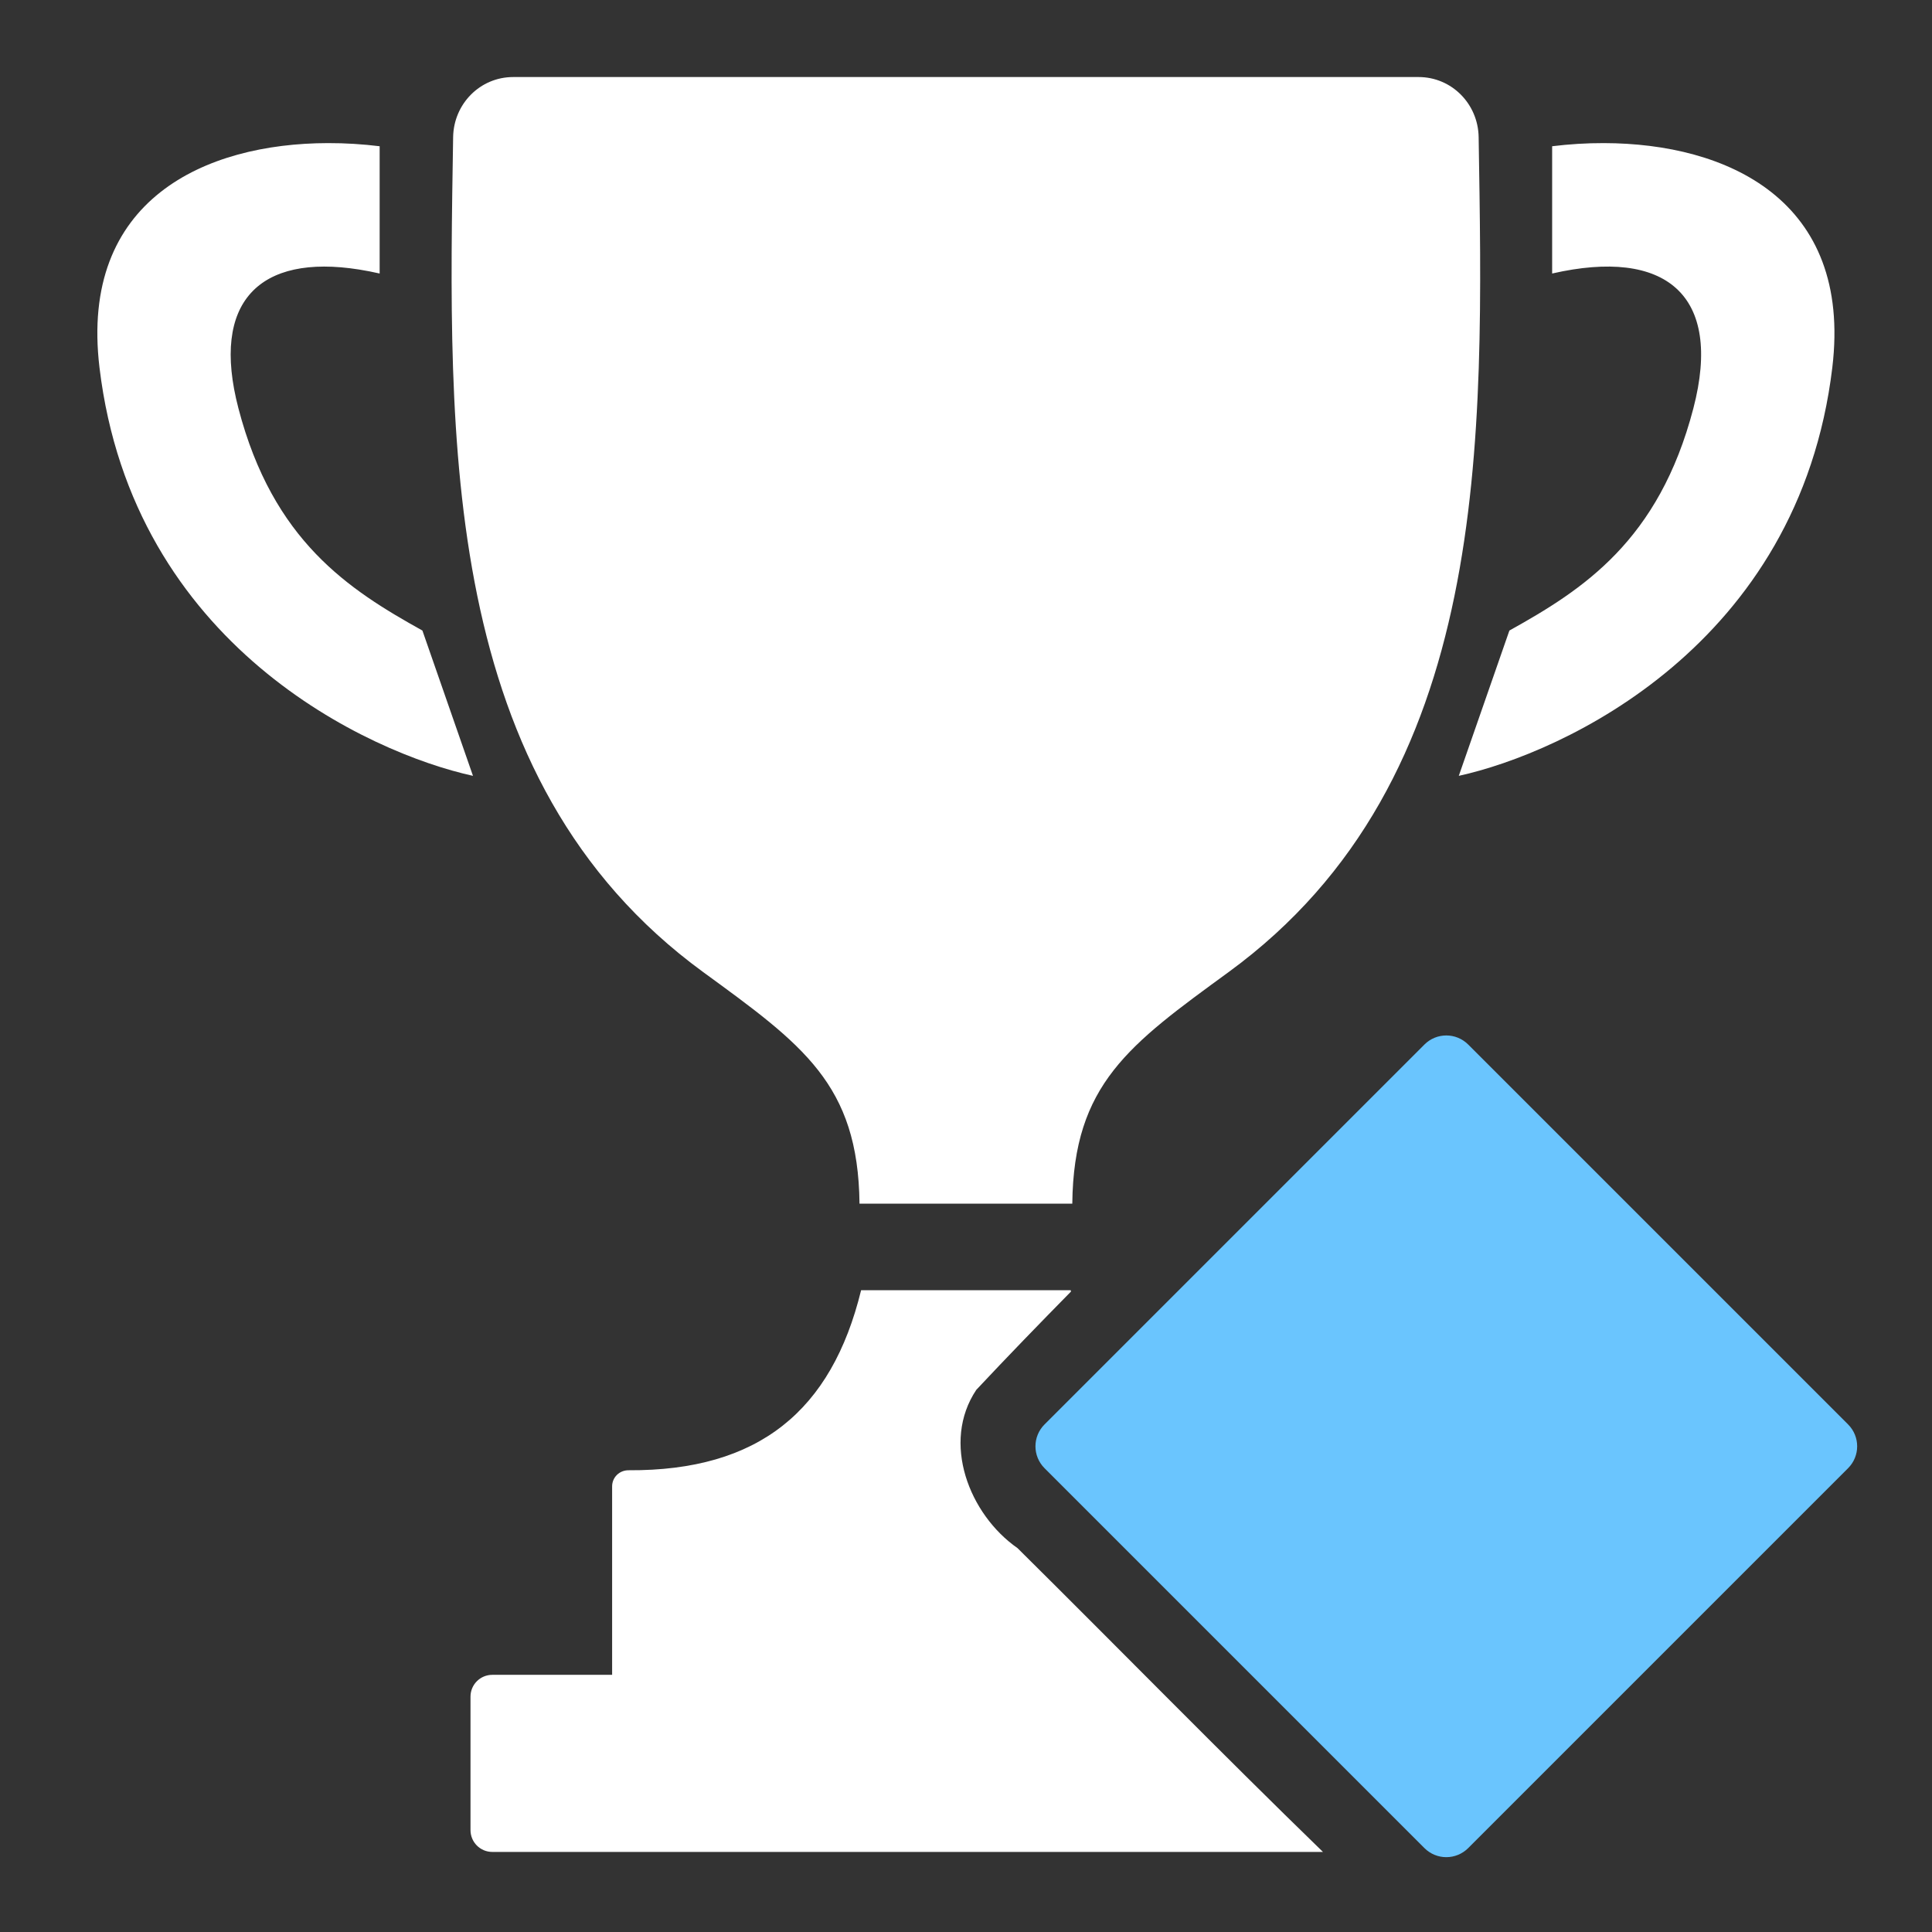 <?xml version="1.0" encoding="UTF-8" standalone="no"?>
<!-- Created with Inkscape (http://www.inkscape.org/) -->

<svg
   width="256"
   height="256"
   viewBox="0 0 67.733 67.733"
   version="1.1"
   id="svg1"
   inkscape:version="1.4 (86a8ad7, 2024-10-11)"
   sodipodi:docname="Diamond_Blue_NS.svg"
   xml:space="preserve"
   inkscape:export-filename="Diamond_Blue_NS_256x256.png"
   inkscape:export-xdpi="96"
   inkscape:export-ydpi="96"
   xmlns:inkscape="http://www.inkscape.org/namespaces/inkscape"
   xmlns:sodipodi="http://sodipodi.sourceforge.net/DTD/sodipodi-0.dtd"
   xmlns="http://www.w3.org/2000/svg"
   xmlns:svg="http://www.w3.org/2000/svg"><rect x="0" y="0" width="67.733" height="67.733" fill="#333333" stroke="none"/><sodipodi:namedview
     id="namedview1"
     pagecolor="#252525"
     bordercolor="#000000"
     borderopacity="0.25"
     inkscape:showpageshadow="2"
     inkscape:pageopacity="0.0"
     inkscape:pagecheckerboard="0"
     inkscape:deskcolor="#404040"
     inkscape:document-units="px"
     inkscape:zoom="1.5036158"
     inkscape:cx="119.04637"
     inkscape:cy="138.66574"
     inkscape:window-width="1920"
     inkscape:window-height="1009"
     inkscape:window-x="1072"
     inkscape:window-y="421"
     inkscape:window-maximized="1"
     inkscape:current-layer="svg1"
     showgrid="false"><inkscape:grid
       id="grid1"
       units="px"
       originx="0"
       originy="0"
       spacingx="0.265"
       spacingy="0.265"
       empcolor="#0099e5"
       empopacity="0.302"
       color="#0099e5"
       opacity="0.149"
       empspacing="5"
       enabled="true"
       visible="false" /></sodipodi:namedview><defs
     id="defs1"><inkscape:path-effect
       effect="fillet_chamfer"
       id="path-effect10"
       is_visible="true"
       lpeversion="1"
       nodesatellites_param="F,0,0,1,0,0.653,0,1 @ F,0,0,1,0,0.573,0,1 @ F,0,0,1,0,1.052,0,1 @ F,0,0,1,0,1.49,0,1 @ F,0,0,1,0,1.814,0,1 @ F,0,0,1,0,0.782,0,1"
       radius="0"
       unit="px"
       method="auto"
       mode="F"
       chamfer_steps="1"
       flexible="false"
       use_knot_distance="true"
       apply_no_radius="true"
       apply_with_radius="true"
       only_selected="false"
       hide_knots="false" /><inkscape:path-effect
       effect="fillet_chamfer"
       id="path-effect7"
       is_visible="true"
       lpeversion="1"
       nodesatellites_param="F,0,0,1,0,0.696,0,1 @ F,0,0,1,0,0,0,1 @ F,0,0,1,0,0,0,1 @ F,0,0,1,0,0,0,1 @ F,0,0,1,0,0.845,0,1"
       radius="0"
       unit="px"
       method="auto"
       mode="F"
       chamfer_steps="1"
       flexible="false"
       use_knot_distance="true"
       apply_no_radius="true"
       apply_with_radius="true"
       only_selected="false"
       hide_knots="false" /><inkscape:path-effect
       effect="fillet_chamfer"
       id="path-effect5"
       is_visible="true"
       lpeversion="1"
       nodesatellites_param="F,0,0,1,0,2.531,0,1 @ F,0,0,1,0,0,0,1 @ F,0,0,1,0,0,0,1 @ F,0,0,1,0,0,0,1"
       radius="0"
       unit="px"
       method="auto"
       mode="F"
       chamfer_steps="1"
       flexible="false"
       use_knot_distance="true"
       apply_no_radius="true"
       apply_with_radius="true"
       only_selected="false"
       hide_knots="false" /></defs><path
     id="path11"
     style="display:inline;fill:#ffffff;fill-rule:evenodd;stroke:none;stroke-width:5.402;stroke-linecap:round;stroke-linejoin:round;stroke-miterlimit:2;stroke-dasharray:none;stroke-opacity:1;paint-order:stroke fill markers"
     inkscape:label="Trophy - No Stroke"
     d="M 17.992 2.701 C 16.829 2.701 15.905 3.644 15.886 4.807 C 15.718 15.429 15.393 27.319 24.651 34.079 C 28.137 36.623 30.088 38.005 30.133 42.198 L 33.863 42.198 L 37.593 42.198 C 37.638 38.005 39.589 36.623 43.074 34.079 C 52.332 27.319 52.008 15.429 51.839 4.807 C 51.821 3.644 50.896 2.701 49.733 2.701 L 33.863 2.701 L 17.992 2.701 z M 11.492 5.017 C 7.199 5.026 2.781 6.992 3.488 12.887 C 4.657 22.64 12.948 26.404 16.582 27.2 L 14.809 22.106 C 12.231 20.672 9.57 18.966 8.358 14.312 C 7.384 10.575 9.093 8.896 12.587 9.449 C 12.82 9.486 13.061 9.532 13.31 9.589 L 13.31 5.127 C 12.717 5.054 12.106 5.015 11.492 5.017 z M 56.233 5.017 C 55.62 5.015 55.009 5.054 54.416 5.127 L 54.416 9.589 C 58.393 8.681 60.406 10.326 59.368 14.312 C 58.156 18.966 55.494 20.672 52.917 22.106 L 52.03 24.653 L 51.143 27.2 C 54.778 26.404 63.068 22.64 64.238 12.887 C 64.945 6.992 60.526 5.026 56.233 5.017 z M 30.189 45.233 C 29.155 49.466 26.594 51.57 22.038 51.545 C 21.718 51.543 21.46 51.791 21.46 52.111 L 21.46 56.815 L 21.46 58.717 L 17.261 58.717 C 16.836 58.717 16.495 59.059 16.495 59.483 L 16.495 64.159 C 16.495 64.584 16.836 64.926 17.261 64.926 L 33.863 64.926 L 46.381 64.926 C 42.77 61.42 39.25 57.818 35.674 54.276 C 33.977 53.093 32.994 50.568 34.228 48.725 C 35.319 47.561 36.43 46.416 37.549 45.278 C 37.545 45.263 37.54 45.249 37.536 45.233 L 33.863 45.233 L 30.189 45.233 z " /><path
     id="path5"
     style="display:inline;fill:#6ac5fe;fill-opacity:1;fill-rule:evenodd;stroke:none;stroke-width:5.292;stroke-linecap:round;stroke-linejoin:round;stroke-miterlimit:2;stroke-dasharray:none;stroke-opacity:1;paint-order:stroke markers fill"
     d="m 51.474,36.621 13.316,13.316 c 0.426,0.426 0.426,1.111 0,1.537 L 51.474,64.79 c -0.426,0.426 -1.111,0.426 -1.537,0 L 36.621,51.474 c -0.426,-0.426 -0.426,-1.111 0,-1.537 L 49.937,36.621 c 0.426,-0.426 1.111,-0.426 1.537,3e-6 z"
     inkscape:label="Diamond Icon - Blue" /></svg>
